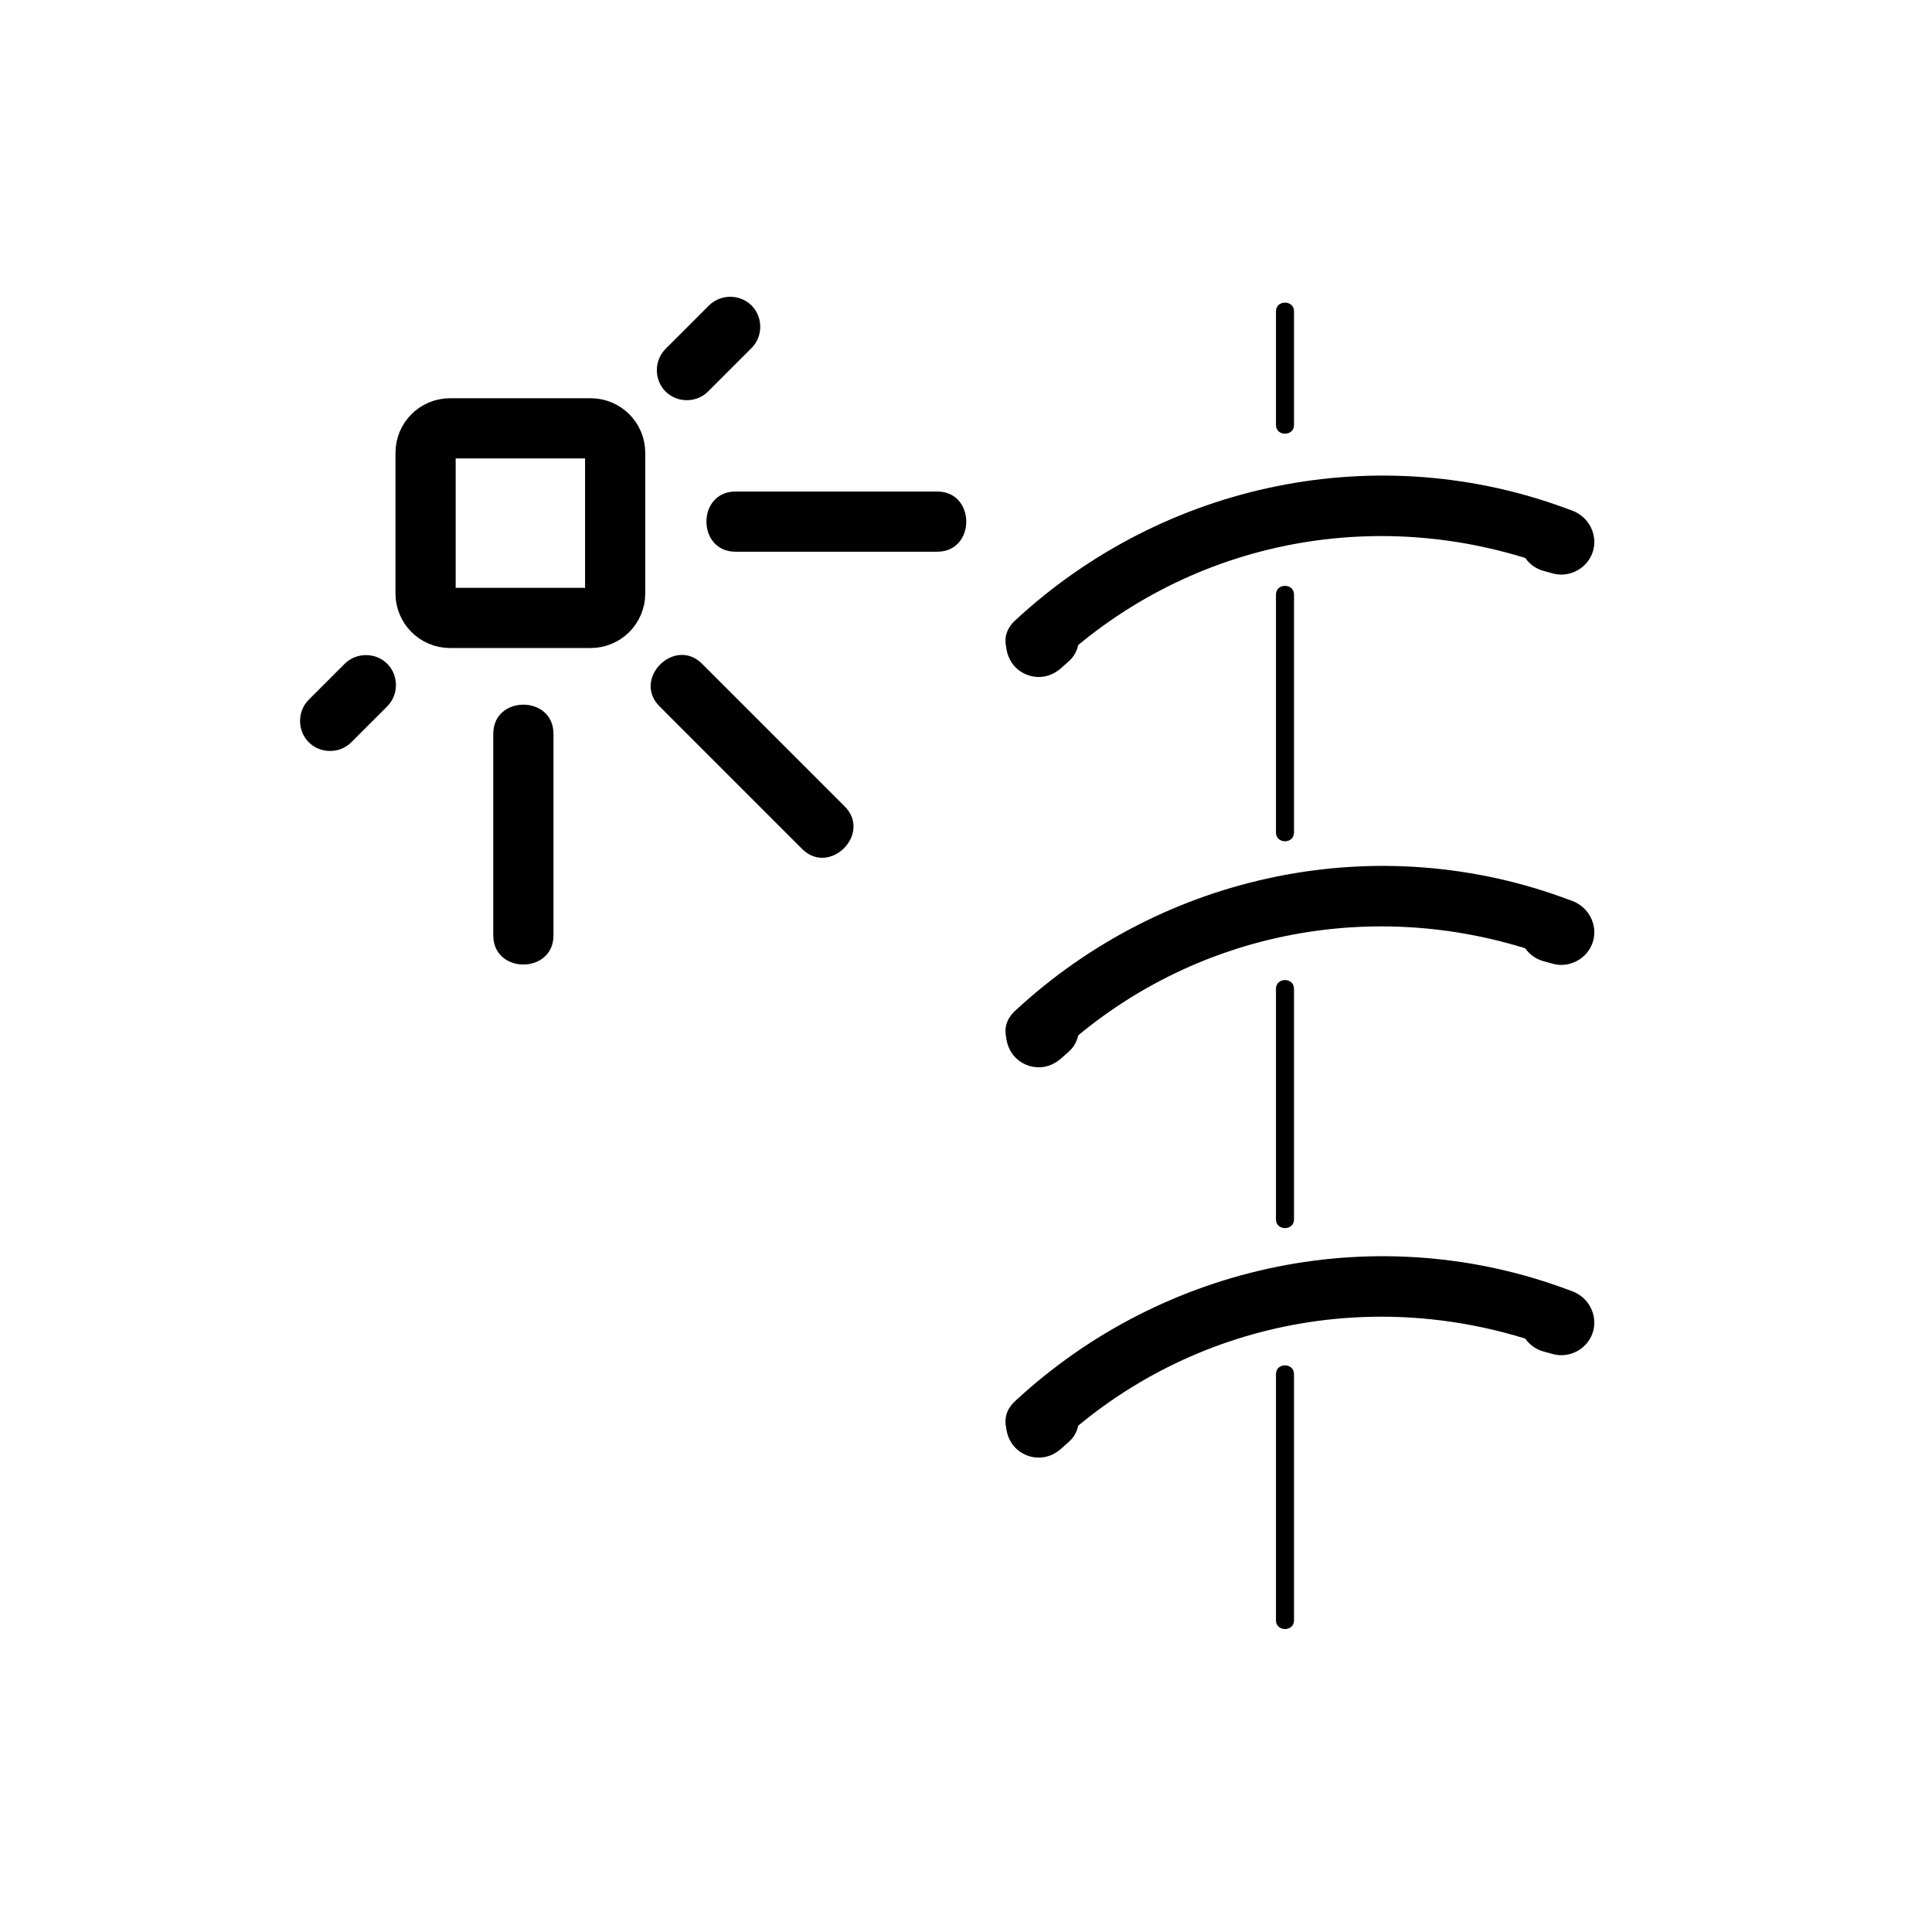 <svg xmlns="http://www.w3.org/2000/svg" viewBox="20 20 321 321">
<g fill="#000000">
<path d="m195.693,130.196c22.393-20.788 54.21-26.62 82.669-15.784 6.037,2.299 8.623-7.372 2.658-9.643-31.779-12.101-67.569-4.695-92.397,18.355-4.735,4.397 2.353,11.453 7.07,7.072z"/>
<path d="m189.959,122.07c-.407,.366-.815,.733-1.223,1.1-2.211,1.989-2.019,5.695 0,7.713 1.019,1.019 2.416,1.598 3.856,1.598 1.505,0 2.76-.611 3.856-1.598 .407-.366 .815-.733 1.223-1.1 2.211-1.989 2.019-5.695 0-7.713-1.019-1.019-2.416-1.598-3.856-1.598-1.504,.001-2.759,.611-3.856,1.598z"/>
<path d="m280.896,104.758c-.529-.146-1.058-.292-1.586-.438-2.864-.791-5.922,.947-6.709,3.81-.789,2.867 .945,5.918 3.809,6.709 .529,.146 1.058,.292 1.586,.438 2.864,.791 5.922-.947 6.709-3.81 .788-2.867-.946-5.918-3.809-6.709z"/>
<path d="m195.693,195.046c22.393-20.788 54.21-26.619 82.669-15.783 6.037,2.299 8.623-7.372 2.658-9.643-31.779-12.1-67.569-4.695-92.397,18.355-4.735,4.396 2.353,11.452 7.07,7.071z"/>
<path d="m189.959,186.921c-.407,.366-.815,.733-1.223,1.1-2.211,1.988-2.019,5.695 0,7.713 1.019,1.019 2.416,1.598 3.856,1.598 1.505,0 2.76-.611 3.856-1.598 .407-.366 .815-.733 1.223-1.1 2.211-1.988 2.019-5.695 0-7.713-1.019-1.019-2.416-1.598-3.856-1.598-1.504,0-2.759,.612-3.856,1.598z"/>
<path d="m280.896,169.609c-.529-.146-1.058-.292-1.586-.438-2.864-.792-5.922,.947-6.709,3.81-.789,2.868 .945,5.917 3.809,6.709 .529,.146 1.058,.292 1.586,.438 2.864,.792 5.922-.947 6.709-3.81 .788-2.868-.946-5.917-3.809-6.709z"/>
<path d="m195.693,259.896c22.393-20.787 54.21-26.619 82.669-15.783 6.037,2.299 8.623-7.372 2.658-9.643-31.779-12.1-67.569-4.695-92.397,18.355-4.735,4.397 2.353,11.452 7.07,7.071z"/>
<path d="m189.959,251.771c-.407,.366-.815,.733-1.223,1.1-2.211,1.988-2.019,5.695 0,7.713 1.019,1.019 2.416,1.598 3.856,1.598 1.505,0 2.76-.611 3.856-1.598 .407-.366 .815-.733 1.223-1.1 2.211-1.988 2.019-5.695 0-7.713-1.019-1.019-2.416-1.598-3.856-1.598-1.504,0-2.759,.611-3.856,1.598z"/>
<path d="m280.896,234.46c-.529-.146-1.058-.293-1.586-.438-2.864-.792-5.922,.947-6.709,3.809-.789,2.868 .945,5.918 3.809,6.709 .529,.146 1.058,.293 1.586,.438 2.864,.792 5.922-.947 6.709-3.809 .788-2.868-.946-5.918-3.809-6.709z"/>
<path d="m232,71.733c0,6.291 0,12.582 0,18.873 0,1.935 3,1.935 3,0 0-6.291 0-12.582 0-18.873 0-1.935-3-1.935-3,0z"/>
<path d="m232,118.791c0,13.178 0,26.355 0,39.533 0,1.935 3,1.935 3,0 0-13.178 0-26.355 0-39.533 0-1.935-3-1.935-3-0z"/>
<path d="m232,184.285c0,12.771 0,25.54 0,38.311 0,1.935 3,1.935 3,0 0-12.771 0-25.54 0-38.311 0-1.934-3-1.934-3,0z"/>
<path d="m232,248.305c0,13.636 0,27.272 0,40.908 0,1.935 3,1.935 3,0 0-13.636 0-27.272 0-40.908 0-1.935-3-1.935-3,0z"/>
</g>
<path fill="none" stroke="#000000" stroke-width="10" d="m90.708,118.603c0,2.245 1.82,4.064 4.064,4.064h23.371c2.245,0 4.064-1.82 4.064-4.064v-23.372c0-2.245-1.82-4.064-4.064-4.064h-23.371c-2.245,0-4.064,1.82-4.064,4.064v23.372z"/>
<g fill="#000000">
<path d="m137.797,70.756c-2.406,2.407-4.813,4.813-7.219,7.219-1.926,1.926-1.926,5.145 0,7.071s5.145,1.926 7.071,0c2.406-2.407 4.813-4.813 7.219-7.219 1.926-1.926 1.926-5.145 0-7.071s-5.145-1.926-7.071,0z"/>
<path d="m175.708,101.667c-11.167,0-22.333,0-33.5,0-6.449,0-6.449,10 0,10 11.167,0 22.333,0 33.5,0 6.448,0 6.448-10 0-10z"/>
<path d="m78.369,143.327c1.99-1.99 3.979-3.979 5.969-5.969 1.926-1.926 1.926-5.145 0-7.071s-5.145-1.926-7.071,0c-1.99,1.99-3.979,3.979-5.969,5.969-1.926,1.926-1.926,5.145 0,7.071s5.144,1.926 7.071,0z"/>
<path d="m111.958,175.417c0-11.167 0-22.333 0-33.5 0-6.449-10-6.449-10,0 0,11.167 0,22.333 0,33.5 0,6.448 10,6.448 10,0z"/>
<path d="m160.337,153.976c-7.896-7.896-15.792-15.792-23.688-23.688-4.564-4.563-11.635,2.507-7.071,7.071 7.896,7.896 15.792,15.792 23.688,23.688 4.564,4.563 11.635-2.507 7.071-7.071z"/>
</g>
</svg>

